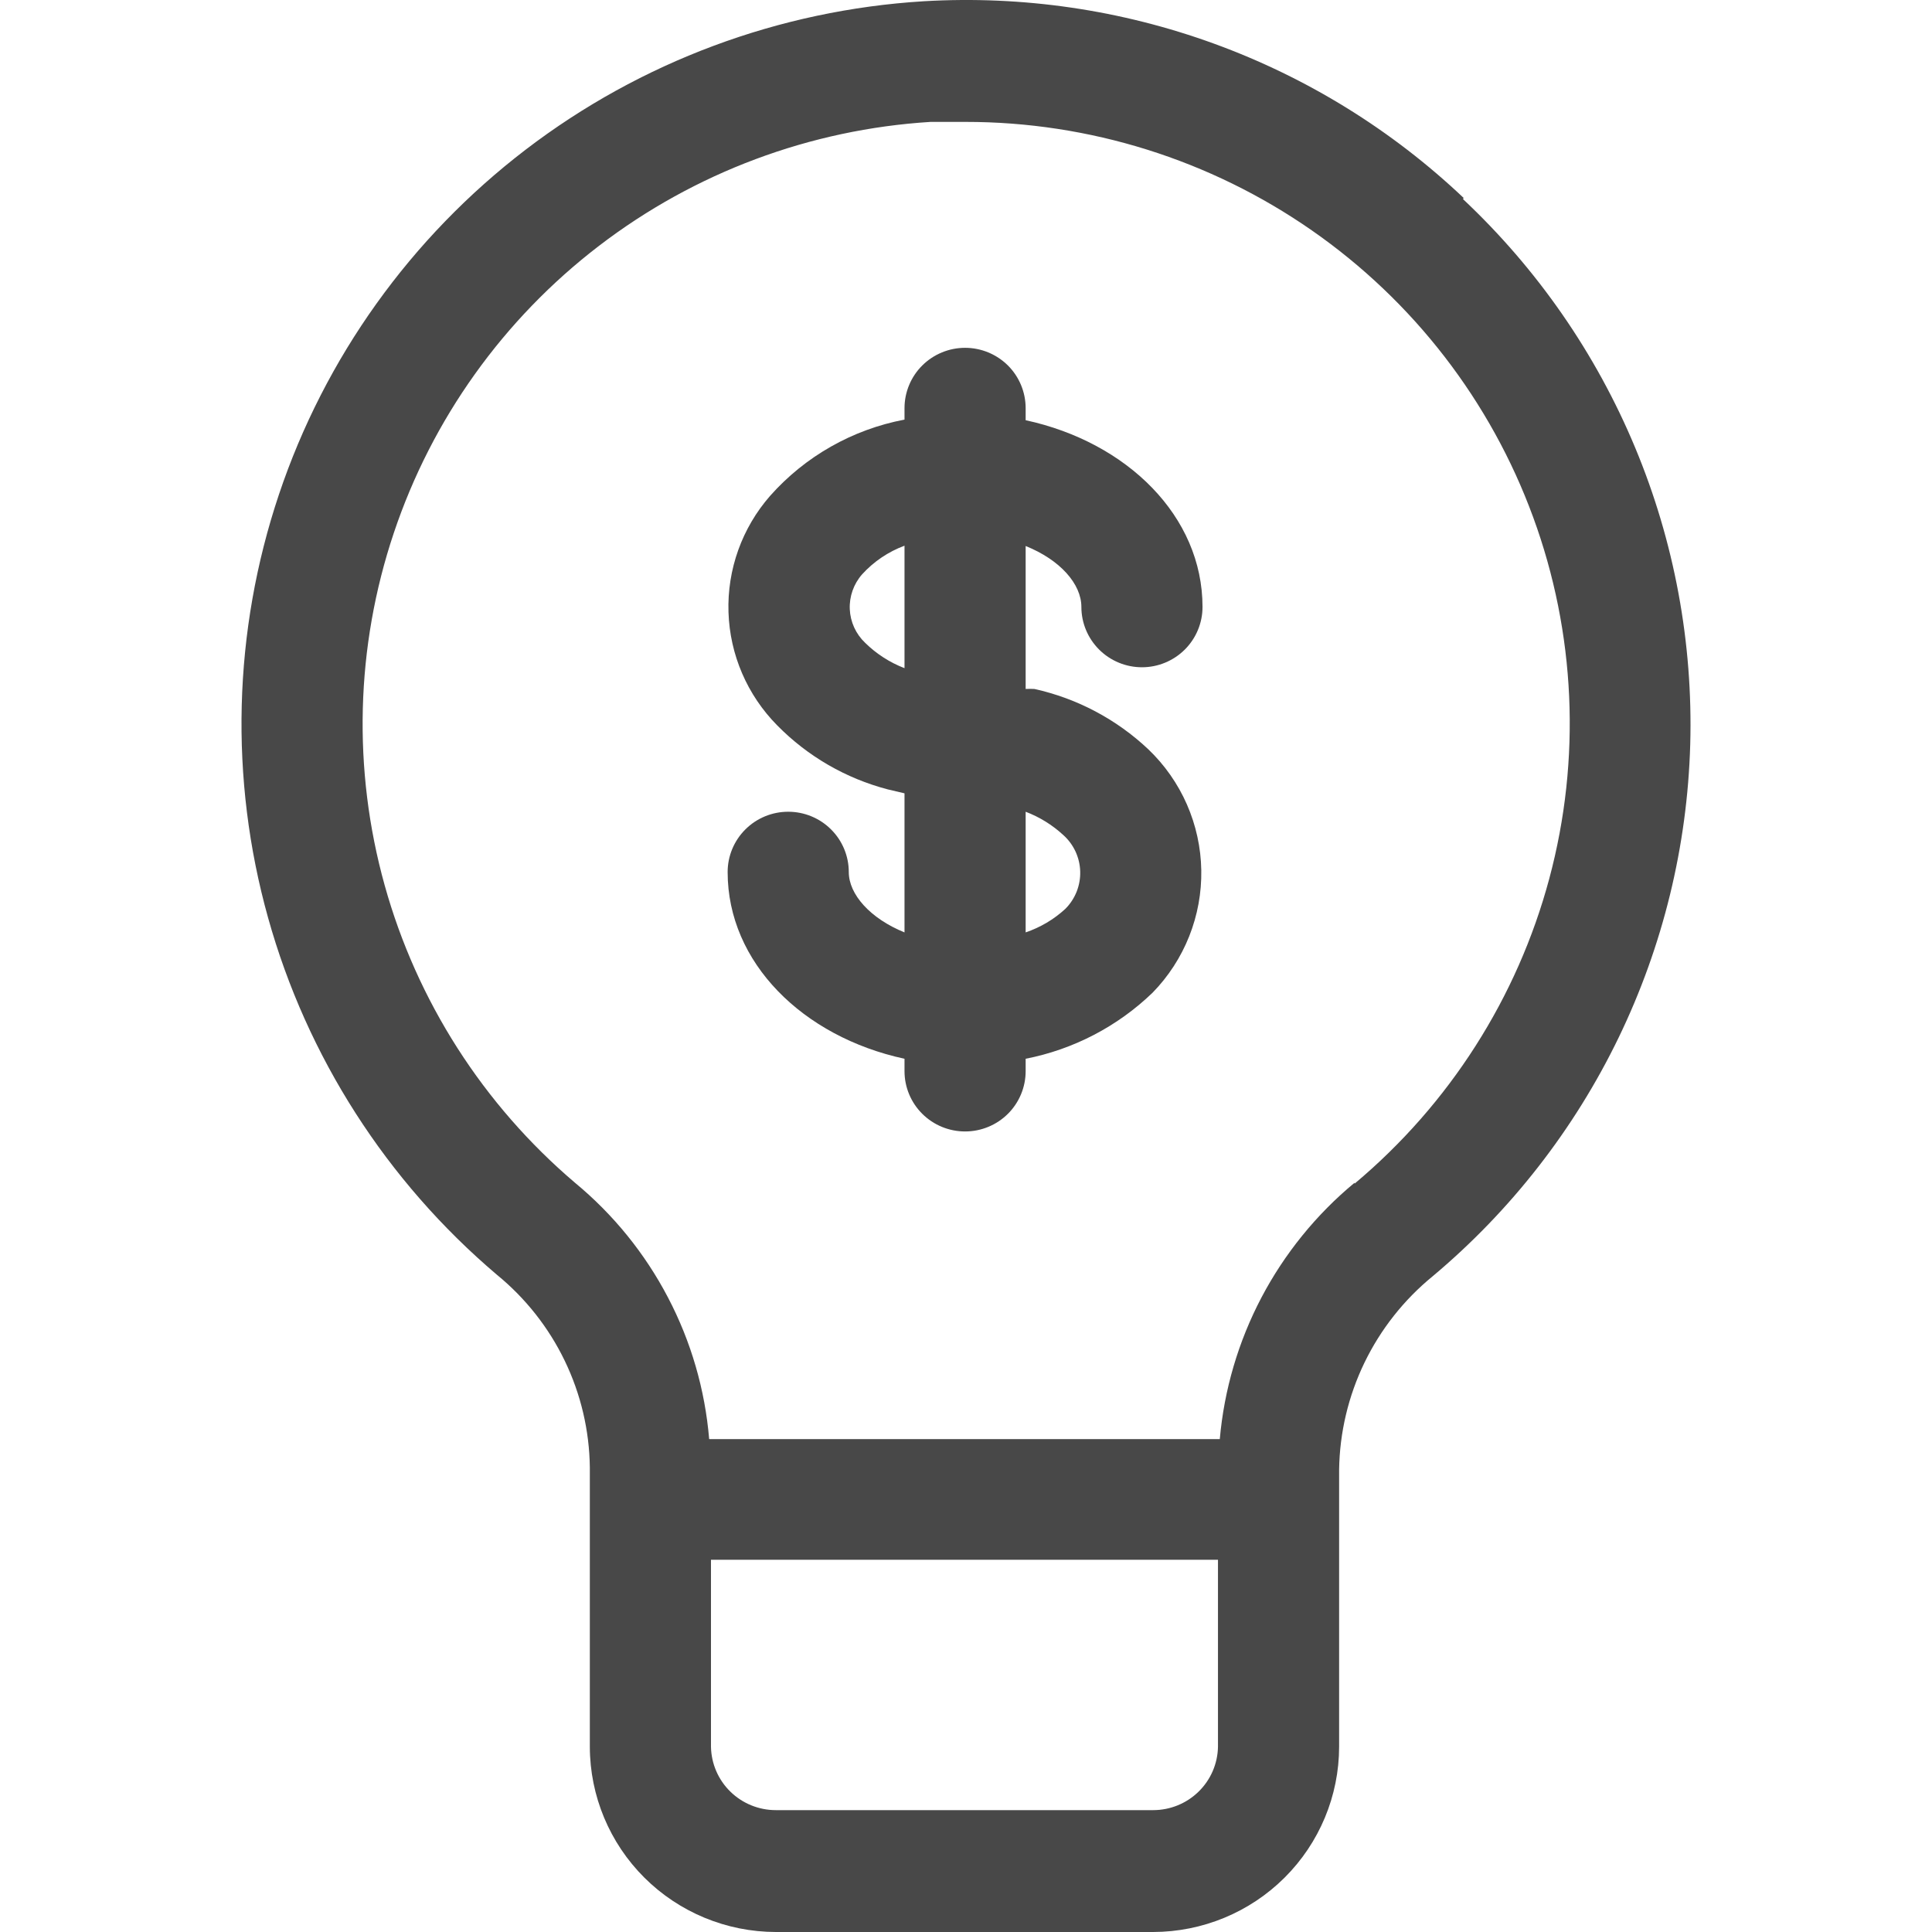 <svg width="64" height="64" viewBox="0 0 64 64" fill="none" xmlns="http://www.w3.org/2000/svg">
<g clip-path="url(#clip0_1655:90)">
<path d="M48.484 6.556C46.111 4.308 43.3 2.57 40.224 1.449C37.148 0.328 33.874 -0.151 30.605 0.041C25.814 0.334 21.221 2.046 17.414 4.957C13.607 7.869 10.76 11.847 9.24 16.381C7.72 20.915 7.594 25.798 8.881 30.404C10.167 35.009 12.806 39.127 16.459 42.227C17.409 43.003 18.177 43.977 18.709 45.08C19.241 46.183 19.525 47.389 19.539 48.612V57.865C19.542 59.491 20.192 61.05 21.346 62.2C22.501 63.35 24.066 63.997 25.699 64H38.2C39.833 63.997 41.398 63.35 42.553 62.2C43.708 61.05 44.358 59.491 44.36 57.865V48.682C44.378 47.454 44.665 46.245 45.2 45.139C45.736 44.033 46.507 43.056 47.46 42.277C50.049 40.106 52.147 37.413 53.617 34.377C55.087 31.341 55.896 28.03 55.991 24.661C56.085 21.291 55.464 17.94 54.166 14.827C52.869 11.714 50.926 8.909 48.464 6.596L48.484 6.556ZM38.2 59.963H25.699C25.137 59.963 24.596 59.743 24.195 59.351C23.793 58.959 23.563 58.425 23.552 57.865V51.67H40.347V57.865C40.337 58.425 40.106 58.959 39.704 59.351C39.303 59.743 38.763 59.963 38.2 59.963ZM44.872 39.18C43.602 40.232 42.554 41.525 41.787 42.982C41.021 44.44 40.552 46.034 40.407 47.673H23.492C23.355 46.034 22.892 44.439 22.128 42.981C21.365 41.522 20.318 40.23 19.047 39.18C16.008 36.595 13.813 33.166 12.744 29.331C11.675 25.496 11.779 21.431 13.045 17.656C14.31 13.88 16.678 10.567 19.846 8.141C23.014 5.715 26.837 4.286 30.826 4.038C31.207 4.038 31.598 4.038 31.98 4.038C36.084 4.035 40.091 5.29 43.456 7.632C46.82 9.973 49.38 13.29 50.787 17.13C52.195 20.97 52.382 25.148 51.324 29.098C50.266 33.048 48.013 36.578 44.872 39.21V39.18Z" fill="#484848"/>
<path d="M35.822 20.105C35.822 20.635 36.034 21.143 36.41 21.518C36.786 21.893 37.297 22.104 37.829 22.104C38.361 22.104 38.871 21.893 39.248 21.518C39.624 21.143 39.835 20.635 39.835 20.105C39.835 17.108 37.347 14.65 33.976 13.92V13.521C33.976 12.991 33.765 12.482 33.389 12.107C33.012 11.733 32.502 11.522 31.97 11.522C31.438 11.522 30.927 11.733 30.551 12.107C30.174 12.482 29.963 12.991 29.963 13.521V13.9C28.238 14.227 26.671 15.117 25.509 16.428C24.579 17.492 24.087 18.867 24.132 20.277C24.176 21.687 24.754 23.028 25.749 24.032C26.755 25.055 28.021 25.787 29.411 26.15L29.963 26.28V30.887C28.829 30.427 28.117 29.628 28.117 28.888C28.117 28.358 27.906 27.85 27.529 27.475C27.153 27.1 26.643 26.89 26.11 26.89C25.578 26.89 25.068 27.1 24.692 27.475C24.315 27.85 24.104 28.358 24.104 28.888C24.104 31.886 26.592 34.344 29.963 35.073V35.483C29.963 36.013 30.174 36.521 30.551 36.896C30.927 37.271 31.438 37.481 31.97 37.481C32.502 37.481 33.012 37.271 33.389 36.896C33.765 36.521 33.976 36.013 33.976 35.483V35.073C35.56 34.763 37.02 34.003 38.18 32.885C38.705 32.347 39.117 31.712 39.394 31.015C39.671 30.318 39.807 29.573 39.794 28.824C39.781 28.075 39.619 27.335 39.318 26.648C39.017 25.961 38.582 25.34 38.039 24.821C36.986 23.828 35.683 23.137 34.267 22.823C34.17 22.818 34.073 22.818 33.976 22.823V18.087C35.12 18.547 35.822 19.346 35.822 20.105ZM28.659 21.294C28.351 21.002 28.169 20.603 28.15 20.18C28.132 19.758 28.278 19.344 28.558 19.026C28.944 18.602 29.425 18.277 29.963 18.077V22.134C29.475 21.946 29.031 21.66 28.659 21.294ZM35.22 27.659C35.392 27.812 35.53 27.998 35.627 28.206C35.723 28.414 35.777 28.639 35.783 28.868C35.79 29.097 35.749 29.325 35.665 29.538C35.58 29.751 35.453 29.945 35.291 30.107C34.912 30.456 34.464 30.721 33.976 30.887V26.89C34.436 27.065 34.858 27.326 35.22 27.659Z" fill="#484848"/>
</g>
<defs>
<clipPath id="clip0_1655:90">
<rect width="64" height="64" fill="white"/>
</clipPath>
</defs>
</svg>
